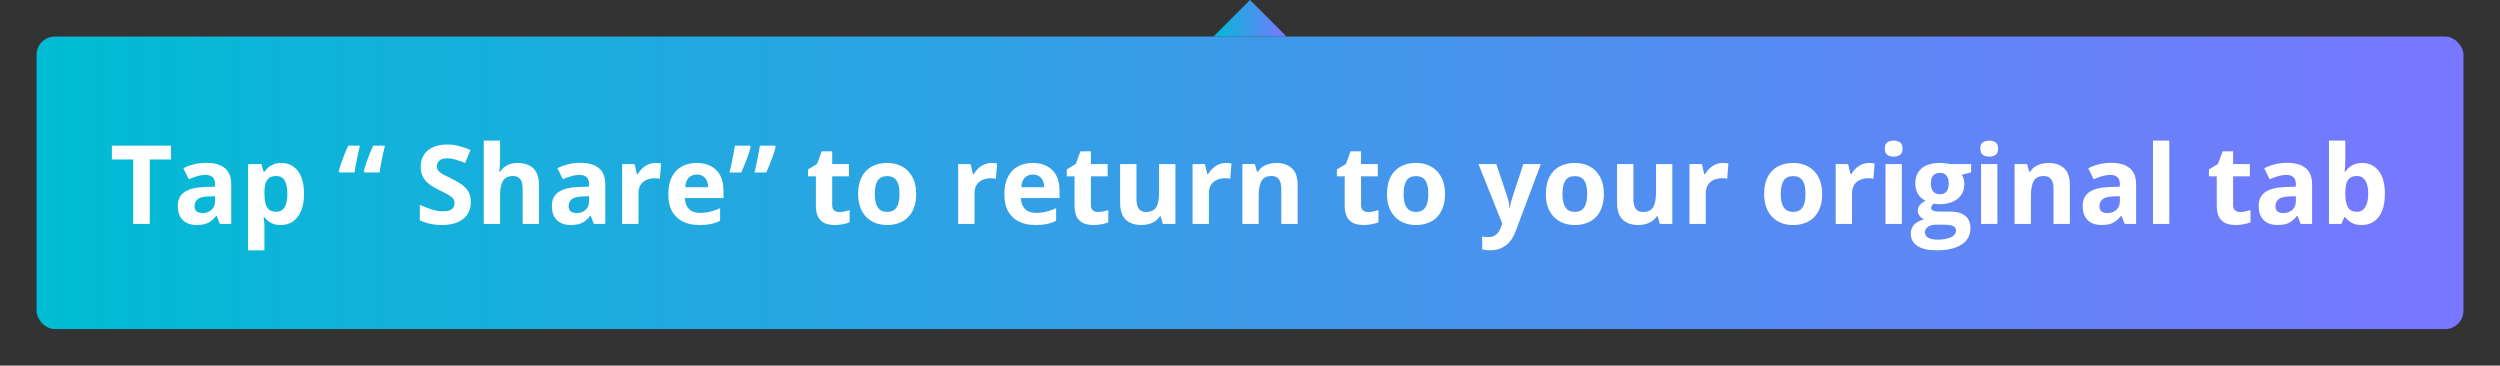 <svg width="547" height="80" viewBox="0 0 547 80" fill="none" xmlns="http://www.w3.org/2000/svg">
<rect x="0" y="0" width="547" height="80" fill="#333333" stroke="none"/>
<path d="M265.5 8L281.5 8L273.5 0L265.5 8Z" fill="url(#paint0_linear_4565_1500)"/>
<rect x="8" y="8" width="531" height="64" rx="4" fill="url(#paint1_linear_4565_1500)"/>
<path d="M32.766 49H29.133V34.891H24.48V31.867H37.418V34.891H32.766V49ZM45.141 35.629C46.898 35.629 48.246 36.012 49.184 36.777C50.121 37.543 50.59 38.707 50.59 40.27V49H48.094L47.402 47.219H47.309C46.934 47.688 46.551 48.07 46.16 48.367C45.77 48.664 45.32 48.883 44.812 49.023C44.305 49.164 43.688 49.234 42.961 49.234C42.188 49.234 41.492 49.086 40.875 48.789C40.266 48.492 39.785 48.039 39.434 47.43C39.082 46.812 38.906 46.031 38.906 45.086C38.906 43.695 39.395 42.672 40.371 42.016C41.348 41.352 42.812 40.984 44.766 40.914L47.039 40.844V40.27C47.039 39.582 46.859 39.078 46.5 38.758C46.141 38.438 45.641 38.277 45 38.277C44.367 38.277 43.746 38.367 43.137 38.547C42.527 38.727 41.918 38.953 41.309 39.227L40.125 36.812C40.82 36.445 41.598 36.156 42.457 35.945C43.324 35.734 44.219 35.629 45.141 35.629ZM47.039 42.93L45.656 42.977C44.5 43.008 43.695 43.215 43.242 43.598C42.797 43.98 42.574 44.484 42.574 45.109C42.574 45.656 42.734 46.047 43.055 46.281C43.375 46.508 43.793 46.621 44.309 46.621C45.074 46.621 45.719 46.395 46.242 45.941C46.773 45.488 47.039 44.844 47.039 44.008V42.93ZM61.57 35.652C63.047 35.652 64.238 36.227 65.144 37.375C66.059 38.523 66.516 40.207 66.516 42.426C66.516 43.91 66.301 45.16 65.871 46.176C65.441 47.184 64.848 47.945 64.09 48.461C63.332 48.977 62.461 49.234 61.477 49.234C60.844 49.234 60.301 49.156 59.848 49C59.395 48.836 59.008 48.629 58.688 48.379C58.367 48.121 58.09 47.848 57.855 47.559H57.668C57.73 47.871 57.777 48.191 57.809 48.52C57.84 48.848 57.855 49.168 57.855 49.48V54.766H54.281V35.898H57.188L57.691 37.598H57.855C58.09 37.246 58.375 36.922 58.711 36.625C59.047 36.328 59.449 36.094 59.918 35.922C60.395 35.742 60.945 35.652 61.57 35.652ZM60.422 38.512C59.797 38.512 59.301 38.641 58.934 38.898C58.566 39.156 58.297 39.543 58.125 40.059C57.961 40.574 57.871 41.227 57.855 42.016V42.402C57.855 43.246 57.934 43.961 58.09 44.547C58.254 45.133 58.523 45.578 58.898 45.883C59.281 46.188 59.805 46.34 60.469 46.34C61.016 46.34 61.465 46.188 61.816 45.883C62.168 45.578 62.43 45.133 62.602 44.547C62.781 43.953 62.871 43.23 62.871 42.379C62.871 41.098 62.672 40.133 62.273 39.484C61.875 38.836 61.258 38.512 60.422 38.512ZM84.223 31.867C84.074 32.5 83.922 33.164 83.766 33.859C83.617 34.555 83.481 35.238 83.356 35.91C83.231 36.574 83.125 37.184 83.039 37.738H79.758L79.594 37.48C79.734 36.91 79.914 36.305 80.133 35.664C80.359 35.016 80.602 34.367 80.859 33.719C81.125 33.062 81.391 32.445 81.656 31.867H84.223ZM78.75 31.867C78.602 32.5 78.449 33.164 78.293 33.859C78.144 34.555 78.008 35.238 77.883 35.91C77.758 36.574 77.652 37.184 77.566 37.738H74.285L74.121 37.48C74.262 36.91 74.441 36.305 74.66 35.664C74.887 35.016 75.129 34.367 75.387 33.719C75.652 33.062 75.918 32.445 76.184 31.867H78.75ZM103.02 44.242C103.02 45.258 102.773 46.141 102.281 46.891C101.789 47.641 101.07 48.219 100.125 48.625C99.188 49.031 98.047 49.234 96.703 49.234C96.109 49.234 95.527 49.195 94.957 49.117C94.394 49.039 93.852 48.926 93.328 48.777C92.812 48.621 92.32 48.43 91.852 48.203V44.828C92.664 45.188 93.508 45.512 94.383 45.801C95.258 46.09 96.125 46.234 96.984 46.234C97.578 46.234 98.055 46.156 98.414 46C98.781 45.844 99.047 45.629 99.211 45.355C99.375 45.082 99.457 44.77 99.457 44.418C99.457 43.988 99.312 43.621 99.023 43.316C98.734 43.012 98.336 42.727 97.828 42.461C97.328 42.195 96.762 41.91 96.129 41.605C95.731 41.418 95.297 41.191 94.828 40.926C94.359 40.652 93.914 40.32 93.492 39.93C93.07 39.539 92.723 39.066 92.449 38.512C92.184 37.949 92.051 37.277 92.051 36.496C92.051 35.473 92.285 34.598 92.754 33.871C93.223 33.145 93.891 32.59 94.758 32.207C95.633 31.816 96.664 31.621 97.852 31.621C98.742 31.621 99.59 31.727 100.395 31.938C101.207 32.141 102.055 32.438 102.938 32.828L101.766 35.652C100.977 35.332 100.27 35.086 99.644 34.914C99.019 34.734 98.383 34.645 97.734 34.645C97.281 34.645 96.894 34.719 96.574 34.867C96.254 35.008 96.012 35.211 95.848 35.477C95.684 35.734 95.602 36.035 95.602 36.379C95.602 36.785 95.719 37.129 95.953 37.41C96.195 37.684 96.555 37.949 97.031 38.207C97.516 38.465 98.117 38.766 98.836 39.109C99.711 39.523 100.457 39.957 101.074 40.41C101.699 40.855 102.18 41.383 102.516 41.992C102.852 42.594 103.02 43.344 103.02 44.242ZM109.418 30.766V34.48C109.418 35.129 109.395 35.746 109.348 36.332C109.309 36.918 109.277 37.332 109.254 37.574H109.441C109.723 37.121 110.055 36.754 110.438 36.473C110.828 36.191 111.258 35.984 111.727 35.852C112.195 35.719 112.699 35.652 113.238 35.652C114.184 35.652 115.008 35.82 115.711 36.156C116.414 36.484 116.961 37.004 117.352 37.715C117.742 38.418 117.938 39.332 117.938 40.457V49H114.363V41.348C114.363 40.41 114.191 39.703 113.848 39.227C113.504 38.75 112.973 38.512 112.254 38.512C111.535 38.512 110.969 38.68 110.555 39.016C110.141 39.344 109.848 39.832 109.676 40.48C109.504 41.121 109.418 41.906 109.418 42.836V49H105.844V30.766H109.418ZM126.984 35.629C128.742 35.629 130.09 36.012 131.027 36.777C131.965 37.543 132.434 38.707 132.434 40.27V49H129.938L129.246 47.219H129.152C128.777 47.688 128.395 48.07 128.004 48.367C127.613 48.664 127.164 48.883 126.656 49.023C126.148 49.164 125.531 49.234 124.805 49.234C124.031 49.234 123.336 49.086 122.719 48.789C122.109 48.492 121.629 48.039 121.277 47.43C120.926 46.812 120.75 46.031 120.75 45.086C120.75 43.695 121.238 42.672 122.215 42.016C123.191 41.352 124.656 40.984 126.609 40.914L128.883 40.844V40.27C128.883 39.582 128.703 39.078 128.344 38.758C127.984 38.438 127.484 38.277 126.844 38.277C126.211 38.277 125.59 38.367 124.98 38.547C124.371 38.727 123.762 38.953 123.152 39.227L121.969 36.812C122.664 36.445 123.441 36.156 124.301 35.945C125.168 35.734 126.062 35.629 126.984 35.629ZM128.883 42.93L127.5 42.977C126.344 43.008 125.539 43.215 125.086 43.598C124.641 43.98 124.418 44.484 124.418 45.109C124.418 45.656 124.578 46.047 124.898 46.281C125.219 46.508 125.637 46.621 126.152 46.621C126.918 46.621 127.562 46.395 128.086 45.941C128.617 45.488 128.883 44.844 128.883 44.008V42.93ZM143.438 35.652C143.617 35.652 143.824 35.664 144.059 35.688C144.301 35.703 144.496 35.727 144.645 35.758L144.375 39.109C144.258 39.07 144.09 39.043 143.871 39.027C143.66 39.004 143.477 38.992 143.32 38.992C142.859 38.992 142.41 39.051 141.973 39.168C141.543 39.285 141.156 39.477 140.812 39.742C140.469 40 140.195 40.344 139.992 40.773C139.797 41.195 139.699 41.715 139.699 42.332V49H136.125V35.898H138.832L139.359 38.102H139.535C139.793 37.656 140.113 37.25 140.496 36.883C140.887 36.508 141.328 36.211 141.82 35.992C142.32 35.766 142.859 35.652 143.438 35.652ZM152.426 35.652C153.637 35.652 154.68 35.887 155.555 36.355C156.43 36.816 157.105 37.488 157.582 38.371C158.059 39.254 158.297 40.332 158.297 41.605V43.34H149.848C149.887 44.348 150.188 45.141 150.75 45.719C151.32 46.289 152.109 46.574 153.117 46.574C153.953 46.574 154.719 46.488 155.414 46.316C156.109 46.145 156.824 45.887 157.559 45.543V48.309C156.91 48.629 156.23 48.863 155.52 49.012C154.816 49.16 153.961 49.234 152.953 49.234C151.641 49.234 150.477 48.992 149.461 48.508C148.453 48.023 147.66 47.285 147.082 46.293C146.512 45.301 146.227 44.051 146.227 42.543C146.227 41.012 146.484 39.738 147 38.723C147.523 37.699 148.25 36.934 149.18 36.426C150.109 35.91 151.191 35.652 152.426 35.652ZM152.449 38.195C151.754 38.195 151.176 38.418 150.715 38.863C150.262 39.309 150 40.008 149.93 40.961H154.945C154.938 40.43 154.84 39.957 154.652 39.543C154.473 39.129 154.199 38.801 153.832 38.559C153.473 38.316 153.012 38.195 152.449 38.195ZM169.547 31.867L169.723 32.125C169.582 32.695 169.398 33.305 169.172 33.953C168.945 34.594 168.703 35.238 168.445 35.887C168.188 36.535 167.926 37.152 167.66 37.738H165.094C165.242 37.105 165.391 36.441 165.539 35.746C165.688 35.051 165.824 34.367 165.949 33.695C166.082 33.023 166.188 32.414 166.266 31.867H169.547ZM164.086 31.867L164.25 32.125C164.109 32.695 163.926 33.305 163.699 33.953C163.48 34.594 163.238 35.238 162.973 35.887C162.715 36.535 162.453 37.152 162.188 37.738H159.621C159.73 37.27 159.84 36.777 159.949 36.262C160.066 35.746 160.176 35.23 160.277 34.715C160.387 34.199 160.484 33.699 160.57 33.215C160.656 32.73 160.73 32.281 160.793 31.867H164.086ZM183.645 46.387C184.035 46.387 184.414 46.348 184.781 46.27C185.156 46.191 185.527 46.094 185.895 45.977V48.637C185.512 48.809 185.035 48.949 184.465 49.059C183.902 49.176 183.285 49.234 182.613 49.234C181.832 49.234 181.129 49.109 180.504 48.859C179.887 48.602 179.398 48.16 179.039 47.535C178.688 46.902 178.512 46.023 178.512 44.898V38.582H176.801V37.07L178.77 35.875L179.801 33.109H182.086V35.898H185.754V38.582H182.086V44.898C182.086 45.398 182.227 45.773 182.508 46.023C182.797 46.266 183.176 46.387 183.645 46.387ZM200.461 42.426C200.461 43.52 200.312 44.488 200.016 45.332C199.727 46.176 199.301 46.891 198.738 47.477C198.184 48.055 197.512 48.492 196.723 48.789C195.941 49.086 195.059 49.234 194.074 49.234C193.152 49.234 192.305 49.086 191.531 48.789C190.766 48.492 190.098 48.055 189.527 47.477C188.965 46.891 188.527 46.176 188.215 45.332C187.91 44.488 187.758 43.52 187.758 42.426C187.758 40.973 188.016 39.742 188.531 38.734C189.047 37.727 189.781 36.961 190.734 36.438C191.688 35.914 192.824 35.652 194.145 35.652C195.371 35.652 196.457 35.914 197.402 36.438C198.355 36.961 199.102 37.727 199.641 38.734C200.188 39.742 200.461 40.973 200.461 42.426ZM191.402 42.426C191.402 43.285 191.496 44.008 191.684 44.594C191.871 45.18 192.164 45.621 192.562 45.918C192.961 46.215 193.48 46.363 194.121 46.363C194.754 46.363 195.266 46.215 195.656 45.918C196.055 45.621 196.344 45.18 196.523 44.594C196.711 44.008 196.805 43.285 196.805 42.426C196.805 41.559 196.711 40.84 196.523 40.27C196.344 39.691 196.055 39.258 195.656 38.969C195.258 38.68 194.738 38.535 194.098 38.535C193.152 38.535 192.465 38.859 192.035 39.508C191.613 40.156 191.402 41.129 191.402 42.426ZM216.961 35.652C217.141 35.652 217.348 35.664 217.582 35.688C217.824 35.703 218.02 35.727 218.168 35.758L217.898 39.109C217.781 39.07 217.613 39.043 217.395 39.027C217.184 39.004 217 38.992 216.844 38.992C216.383 38.992 215.934 39.051 215.496 39.168C215.066 39.285 214.68 39.477 214.336 39.742C213.992 40 213.719 40.344 213.516 40.773C213.32 41.195 213.223 41.715 213.223 42.332V49H209.648V35.898H212.355L212.883 38.102H213.059C213.316 37.656 213.637 37.25 214.02 36.883C214.41 36.508 214.852 36.211 215.344 35.992C215.844 35.766 216.383 35.652 216.961 35.652ZM225.949 35.652C227.16 35.652 228.203 35.887 229.078 36.355C229.953 36.816 230.629 37.488 231.105 38.371C231.582 39.254 231.82 40.332 231.82 41.605V43.34H223.371C223.41 44.348 223.711 45.141 224.273 45.719C224.844 46.289 225.633 46.574 226.641 46.574C227.477 46.574 228.242 46.488 228.938 46.316C229.633 46.145 230.348 45.887 231.082 45.543V48.309C230.434 48.629 229.754 48.863 229.043 49.012C228.34 49.16 227.484 49.234 226.477 49.234C225.164 49.234 224 48.992 222.984 48.508C221.977 48.023 221.184 47.285 220.605 46.293C220.035 45.301 219.75 44.051 219.75 42.543C219.75 41.012 220.008 39.738 220.523 38.723C221.047 37.699 221.773 36.934 222.703 36.426C223.633 35.91 224.715 35.652 225.949 35.652ZM225.973 38.195C225.277 38.195 224.699 38.418 224.238 38.863C223.785 39.309 223.523 40.008 223.453 40.961H228.469C228.461 40.43 228.363 39.957 228.176 39.543C227.996 39.129 227.723 38.801 227.355 38.559C226.996 38.316 226.535 38.195 225.973 38.195ZM240.246 46.387C240.637 46.387 241.016 46.348 241.383 46.27C241.758 46.191 242.129 46.094 242.496 45.977V48.637C242.113 48.809 241.637 48.949 241.066 49.059C240.504 49.176 239.887 49.234 239.215 49.234C238.434 49.234 237.73 49.109 237.105 48.859C236.488 48.602 236 48.16 235.641 47.535C235.289 46.902 235.113 46.023 235.113 44.898V38.582H233.402V37.07L235.371 35.875L236.402 33.109H238.688V35.898H242.355V38.582H238.688V44.898C238.688 45.398 238.828 45.773 239.109 46.023C239.398 46.266 239.777 46.387 240.246 46.387ZM257.18 35.898V49H254.438L253.957 47.324H253.77C253.488 47.77 253.137 48.133 252.715 48.414C252.293 48.695 251.828 48.902 251.32 49.035C250.812 49.168 250.285 49.234 249.738 49.234C248.801 49.234 247.984 49.07 247.289 48.742C246.594 48.406 246.051 47.887 245.66 47.184C245.277 46.48 245.086 45.566 245.086 44.441V35.898H248.66V43.551C248.66 44.488 248.828 45.195 249.164 45.672C249.5 46.148 250.035 46.387 250.77 46.387C251.496 46.387 252.066 46.223 252.48 45.895C252.895 45.559 253.184 45.07 253.348 44.43C253.52 43.781 253.605 42.992 253.605 42.062V35.898H257.18ZM268.242 35.652C268.422 35.652 268.629 35.664 268.863 35.688C269.105 35.703 269.301 35.727 269.449 35.758L269.18 39.109C269.062 39.07 268.895 39.043 268.676 39.027C268.465 39.004 268.281 38.992 268.125 38.992C267.664 38.992 267.215 39.051 266.777 39.168C266.348 39.285 265.961 39.477 265.617 39.742C265.273 40 265 40.344 264.797 40.773C264.602 41.195 264.504 41.715 264.504 42.332V49H260.93V35.898H263.637L264.164 38.102H264.34C264.598 37.656 264.918 37.25 265.301 36.883C265.691 36.508 266.133 36.211 266.625 35.992C267.125 35.766 267.664 35.652 268.242 35.652ZM279.27 35.652C280.668 35.652 281.793 36.035 282.645 36.801C283.496 37.559 283.922 38.777 283.922 40.457V49H280.348V41.348C280.348 40.41 280.176 39.703 279.832 39.227C279.496 38.75 278.965 38.512 278.238 38.512C277.145 38.512 276.398 38.883 276 39.625C275.602 40.367 275.402 41.438 275.402 42.836V49H271.828V35.898H274.559L275.039 37.574H275.238C275.52 37.121 275.867 36.754 276.281 36.473C276.703 36.191 277.168 35.984 277.676 35.852C278.191 35.719 278.723 35.652 279.27 35.652ZM299.355 46.387C299.746 46.387 300.125 46.348 300.492 46.27C300.867 46.191 301.238 46.094 301.605 45.977V48.637C301.223 48.809 300.746 48.949 300.176 49.059C299.613 49.176 298.996 49.234 298.324 49.234C297.543 49.234 296.84 49.109 296.215 48.859C295.598 48.602 295.109 48.16 294.75 47.535C294.398 46.902 294.223 46.023 294.223 44.898V38.582H292.512V37.07L294.48 35.875L295.512 33.109H297.797V35.898H301.465V38.582H297.797V44.898C297.797 45.398 297.938 45.773 298.219 46.023C298.508 46.266 298.887 46.387 299.355 46.387ZM316.172 42.426C316.172 43.52 316.023 44.488 315.727 45.332C315.438 46.176 315.012 46.891 314.449 47.477C313.895 48.055 313.223 48.492 312.434 48.789C311.652 49.086 310.77 49.234 309.785 49.234C308.863 49.234 308.016 49.086 307.242 48.789C306.477 48.492 305.809 48.055 305.238 47.477C304.676 46.891 304.238 46.176 303.926 45.332C303.621 44.488 303.469 43.52 303.469 42.426C303.469 40.973 303.727 39.742 304.242 38.734C304.758 37.727 305.492 36.961 306.445 36.438C307.398 35.914 308.535 35.652 309.855 35.652C311.082 35.652 312.168 35.914 313.113 36.438C314.066 36.961 314.812 37.727 315.352 38.734C315.898 39.742 316.172 40.973 316.172 42.426ZM307.113 42.426C307.113 43.285 307.207 44.008 307.395 44.594C307.582 45.18 307.875 45.621 308.273 45.918C308.672 46.215 309.191 46.363 309.832 46.363C310.465 46.363 310.977 46.215 311.367 45.918C311.766 45.621 312.055 45.18 312.234 44.594C312.422 44.008 312.516 43.285 312.516 42.426C312.516 41.559 312.422 40.84 312.234 40.27C312.055 39.691 311.766 39.258 311.367 38.969C310.969 38.68 310.449 38.535 309.809 38.535C308.863 38.535 308.176 38.859 307.746 39.508C307.324 40.156 307.113 41.129 307.113 42.426ZM323.484 35.898H327.398L329.871 43.27C329.949 43.504 330.016 43.742 330.07 43.984C330.125 44.227 330.172 44.477 330.211 44.734C330.25 44.992 330.281 45.262 330.305 45.543H330.375C330.422 45.121 330.484 44.727 330.562 44.359C330.648 43.992 330.754 43.629 330.879 43.27L333.305 35.898H337.137L331.594 50.676C331.258 51.582 330.82 52.336 330.281 52.938C329.742 53.547 329.121 54.004 328.418 54.309C327.723 54.613 326.957 54.766 326.121 54.766C325.715 54.766 325.363 54.742 325.066 54.695C324.77 54.656 324.516 54.613 324.305 54.566V51.73C324.469 51.77 324.676 51.805 324.926 51.836C325.176 51.867 325.438 51.883 325.711 51.883C326.211 51.883 326.641 51.777 327 51.566C327.359 51.355 327.66 51.07 327.902 50.711C328.145 50.359 328.336 49.973 328.477 49.551L328.688 48.906L323.484 35.898ZM350.93 42.426C350.93 43.52 350.781 44.488 350.484 45.332C350.195 46.176 349.77 46.891 349.207 47.477C348.652 48.055 347.98 48.492 347.191 48.789C346.41 49.086 345.527 49.234 344.543 49.234C343.621 49.234 342.773 49.086 342 48.789C341.234 48.492 340.566 48.055 339.996 47.477C339.434 46.891 338.996 46.176 338.684 45.332C338.379 44.488 338.227 43.52 338.227 42.426C338.227 40.973 338.484 39.742 339 38.734C339.516 37.727 340.25 36.961 341.203 36.438C342.156 35.914 343.293 35.652 344.613 35.652C345.84 35.652 346.926 35.914 347.871 36.438C348.824 36.961 349.57 37.727 350.109 38.734C350.656 39.742 350.93 40.973 350.93 42.426ZM341.871 42.426C341.871 43.285 341.965 44.008 342.152 44.594C342.34 45.18 342.633 45.621 343.031 45.918C343.43 46.215 343.949 46.363 344.59 46.363C345.223 46.363 345.734 46.215 346.125 45.918C346.523 45.621 346.812 45.18 346.992 44.594C347.18 44.008 347.273 43.285 347.273 42.426C347.273 41.559 347.18 40.84 346.992 40.27C346.812 39.691 346.523 39.258 346.125 38.969C345.727 38.68 345.207 38.535 344.566 38.535C343.621 38.535 342.934 38.859 342.504 39.508C342.082 40.156 341.871 41.129 341.871 42.426ZM365.906 35.898V49H363.164L362.684 47.324H362.496C362.215 47.77 361.863 48.133 361.441 48.414C361.02 48.695 360.555 48.902 360.047 49.035C359.539 49.168 359.012 49.234 358.465 49.234C357.527 49.234 356.711 49.07 356.016 48.742C355.32 48.406 354.777 47.887 354.387 47.184C354.004 46.48 353.812 45.566 353.812 44.441V35.898H357.387V43.551C357.387 44.488 357.555 45.195 357.891 45.672C358.227 46.148 358.762 46.387 359.496 46.387C360.223 46.387 360.793 46.223 361.207 45.895C361.621 45.559 361.91 45.07 362.074 44.43C362.246 43.781 362.332 42.992 362.332 42.062V35.898H365.906ZM376.969 35.652C377.148 35.652 377.355 35.664 377.59 35.688C377.832 35.703 378.027 35.727 378.176 35.758L377.906 39.109C377.789 39.07 377.621 39.043 377.402 39.027C377.191 39.004 377.008 38.992 376.852 38.992C376.391 38.992 375.941 39.051 375.504 39.168C375.074 39.285 374.688 39.477 374.344 39.742C374 40 373.727 40.344 373.523 40.773C373.328 41.195 373.23 41.715 373.23 42.332V49H369.656V35.898H372.363L372.891 38.102H373.066C373.324 37.656 373.645 37.25 374.027 36.883C374.418 36.508 374.859 36.211 375.352 35.992C375.852 35.766 376.391 35.652 376.969 35.652ZM398.695 42.426C398.695 43.52 398.547 44.488 398.25 45.332C397.961 46.176 397.535 46.891 396.973 47.477C396.418 48.055 395.746 48.492 394.957 48.789C394.176 49.086 393.293 49.234 392.309 49.234C391.387 49.234 390.539 49.086 389.766 48.789C389 48.492 388.332 48.055 387.762 47.477C387.199 46.891 386.762 46.176 386.449 45.332C386.145 44.488 385.992 43.52 385.992 42.426C385.992 40.973 386.25 39.742 386.766 38.734C387.281 37.727 388.016 36.961 388.969 36.438C389.922 35.914 391.059 35.652 392.379 35.652C393.605 35.652 394.691 35.914 395.637 36.438C396.59 36.961 397.336 37.727 397.875 38.734C398.422 39.742 398.695 40.973 398.695 42.426ZM389.637 42.426C389.637 43.285 389.73 44.008 389.918 44.594C390.105 45.18 390.398 45.621 390.797 45.918C391.195 46.215 391.715 46.363 392.355 46.363C392.988 46.363 393.5 46.215 393.891 45.918C394.289 45.621 394.578 45.18 394.758 44.594C394.945 44.008 395.039 43.285 395.039 42.426C395.039 41.559 394.945 40.84 394.758 40.27C394.578 39.691 394.289 39.258 393.891 38.969C393.492 38.68 392.973 38.535 392.332 38.535C391.387 38.535 390.699 38.859 390.27 39.508C389.848 40.156 389.637 41.129 389.637 42.426ZM408.961 35.652C409.141 35.652 409.348 35.664 409.582 35.688C409.824 35.703 410.02 35.727 410.168 35.758L409.898 39.109C409.781 39.07 409.613 39.043 409.395 39.027C409.184 39.004 409 38.992 408.844 38.992C408.383 38.992 407.934 39.051 407.496 39.168C407.066 39.285 406.68 39.477 406.336 39.742C405.992 40 405.719 40.344 405.516 40.773C405.32 41.195 405.223 41.715 405.223 42.332V49H401.648V35.898H404.355L404.883 38.102H405.059C405.316 37.656 405.637 37.25 406.02 36.883C406.41 36.508 406.852 36.211 407.344 35.992C407.844 35.766 408.383 35.652 408.961 35.652ZM416.121 35.898V49H412.547V35.898H416.121ZM414.34 30.766C414.871 30.766 415.328 30.891 415.711 31.141C416.094 31.383 416.285 31.84 416.285 32.512C416.285 33.176 416.094 33.637 415.711 33.895C415.328 34.145 414.871 34.27 414.34 34.27C413.801 34.27 413.34 34.145 412.957 33.895C412.582 33.637 412.395 33.176 412.395 32.512C412.395 31.84 412.582 31.383 412.957 31.141C413.34 30.891 413.801 30.766 414.34 30.766ZM423.715 54.766C421.887 54.766 420.488 54.445 419.52 53.805C418.559 53.172 418.078 52.281 418.078 51.133C418.078 50.344 418.324 49.684 418.816 49.152C419.309 48.621 420.031 48.242 420.984 48.016C420.617 47.859 420.297 47.605 420.023 47.254C419.75 46.895 419.613 46.516 419.613 46.117C419.613 45.617 419.758 45.203 420.047 44.875C420.336 44.539 420.754 44.211 421.301 43.891C420.613 43.594 420.066 43.117 419.66 42.461C419.262 41.805 419.062 41.031 419.062 40.141C419.062 39.188 419.27 38.379 419.684 37.715C420.105 37.043 420.715 36.531 421.512 36.18C422.316 35.828 423.293 35.652 424.441 35.652C424.684 35.652 424.965 35.668 425.285 35.699C425.605 35.73 425.898 35.766 426.164 35.805C426.438 35.844 426.621 35.875 426.715 35.898H431.285V37.715L429.234 38.242C429.422 38.531 429.562 38.84 429.656 39.168C429.75 39.496 429.797 39.844 429.797 40.211C429.797 41.617 429.305 42.715 428.32 43.504C427.344 44.285 425.984 44.676 424.242 44.676C423.828 44.652 423.438 44.621 423.07 44.582C422.891 44.723 422.754 44.871 422.66 45.027C422.566 45.184 422.52 45.348 422.52 45.52C422.52 45.691 422.59 45.836 422.73 45.953C422.879 46.062 423.098 46.148 423.387 46.211C423.684 46.266 424.051 46.293 424.488 46.293H426.715C428.152 46.293 429.246 46.602 429.996 47.219C430.754 47.836 431.133 48.742 431.133 49.938C431.133 51.469 430.492 52.656 429.211 53.5C427.938 54.344 426.105 54.766 423.715 54.766ZM423.867 52.434C424.719 52.434 425.449 52.352 426.059 52.188C426.676 52.031 427.148 51.805 427.477 51.508C427.805 51.219 427.969 50.871 427.969 50.465C427.969 50.137 427.871 49.875 427.676 49.68C427.488 49.492 427.199 49.359 426.809 49.281C426.426 49.203 425.934 49.164 425.332 49.164H423.48C423.043 49.164 422.648 49.234 422.297 49.375C421.953 49.516 421.68 49.711 421.477 49.961C421.273 50.219 421.172 50.516 421.172 50.852C421.172 51.344 421.406 51.73 421.875 52.012C422.352 52.293 423.016 52.434 423.867 52.434ZM424.441 42.496C425.113 42.496 425.605 42.289 425.918 41.875C426.23 41.461 426.387 40.898 426.387 40.188C426.387 39.398 426.223 38.809 425.895 38.418C425.574 38.02 425.09 37.82 424.441 37.82C423.785 37.82 423.293 38.02 422.965 38.418C422.637 38.809 422.473 39.398 422.473 40.188C422.473 40.898 422.633 41.461 422.953 41.875C423.281 42.289 423.777 42.496 424.441 42.496ZM437.027 35.898V49H433.453V35.898H437.027ZM435.246 30.766C435.777 30.766 436.234 30.891 436.617 31.141C437 31.383 437.191 31.84 437.191 32.512C437.191 33.176 437 33.637 436.617 33.895C436.234 34.145 435.777 34.27 435.246 34.27C434.707 34.27 434.246 34.145 433.863 33.895C433.488 33.637 433.301 33.176 433.301 32.512C433.301 31.84 433.488 31.383 433.863 31.141C434.246 30.891 434.707 30.766 435.246 30.766ZM448.23 35.652C449.629 35.652 450.754 36.035 451.605 36.801C452.457 37.559 452.883 38.777 452.883 40.457V49H449.309V41.348C449.309 40.41 449.137 39.703 448.793 39.227C448.457 38.75 447.926 38.512 447.199 38.512C446.105 38.512 445.359 38.883 444.961 39.625C444.562 40.367 444.363 41.438 444.363 42.836V49H440.789V35.898H443.52L444 37.574H444.199C444.48 37.121 444.828 36.754 445.242 36.473C445.664 36.191 446.129 35.984 446.637 35.852C447.152 35.719 447.684 35.652 448.23 35.652ZM461.93 35.629C463.688 35.629 465.035 36.012 465.973 36.777C466.91 37.543 467.379 38.707 467.379 40.27V49H464.883L464.191 47.219H464.098C463.723 47.688 463.34 48.07 462.949 48.367C462.559 48.664 462.109 48.883 461.602 49.023C461.094 49.164 460.477 49.234 459.75 49.234C458.977 49.234 458.281 49.086 457.664 48.789C457.055 48.492 456.574 48.039 456.223 47.43C455.871 46.812 455.695 46.031 455.695 45.086C455.695 43.695 456.184 42.672 457.16 42.016C458.137 41.352 459.602 40.984 461.555 40.914L463.828 40.844V40.27C463.828 39.582 463.648 39.078 463.289 38.758C462.93 38.438 462.43 38.277 461.789 38.277C461.156 38.277 460.535 38.367 459.926 38.547C459.316 38.727 458.707 38.953 458.098 39.227L456.914 36.812C457.609 36.445 458.387 36.156 459.246 35.945C460.113 35.734 461.008 35.629 461.93 35.629ZM463.828 42.93L462.445 42.977C461.289 43.008 460.484 43.215 460.031 43.598C459.586 43.98 459.363 44.484 459.363 45.109C459.363 45.656 459.523 46.047 459.844 46.281C460.164 46.508 460.582 46.621 461.098 46.621C461.863 46.621 462.508 46.395 463.031 45.941C463.562 45.488 463.828 44.844 463.828 44.008V42.93ZM474.645 49H471.07V30.766H474.645V49ZM490.16 46.387C490.551 46.387 490.93 46.348 491.297 46.27C491.672 46.191 492.043 46.094 492.41 45.977V48.637C492.027 48.809 491.551 48.949 490.98 49.059C490.418 49.176 489.801 49.234 489.129 49.234C488.348 49.234 487.645 49.109 487.02 48.859C486.402 48.602 485.914 48.16 485.555 47.535C485.203 46.902 485.027 46.023 485.027 44.898V38.582H483.316V37.07L485.285 35.875L486.316 33.109H488.602V35.898H492.27V38.582H488.602V44.898C488.602 45.398 488.742 45.773 489.023 46.023C489.312 46.266 489.691 46.387 490.16 46.387ZM500.438 35.629C502.195 35.629 503.543 36.012 504.48 36.777C505.418 37.543 505.887 38.707 505.887 40.27V49H503.391L502.699 47.219H502.605C502.23 47.688 501.848 48.07 501.457 48.367C501.066 48.664 500.617 48.883 500.109 49.023C499.602 49.164 498.984 49.234 498.258 49.234C497.484 49.234 496.789 49.086 496.172 48.789C495.562 48.492 495.082 48.039 494.73 47.43C494.379 46.812 494.203 46.031 494.203 45.086C494.203 43.695 494.691 42.672 495.668 42.016C496.645 41.352 498.109 40.984 500.062 40.914L502.336 40.844V40.27C502.336 39.582 502.156 39.078 501.797 38.758C501.438 38.438 500.938 38.277 500.297 38.277C499.664 38.277 499.043 38.367 498.434 38.547C497.824 38.727 497.215 38.953 496.605 39.227L495.422 36.812C496.117 36.445 496.895 36.156 497.754 35.945C498.621 35.734 499.516 35.629 500.438 35.629ZM502.336 42.93L500.953 42.977C499.797 43.008 498.992 43.215 498.539 43.598C498.094 43.98 497.871 44.484 497.871 45.109C497.871 45.656 498.031 46.047 498.352 46.281C498.672 46.508 499.09 46.621 499.605 46.621C500.371 46.621 501.016 46.395 501.539 45.941C502.07 45.488 502.336 44.844 502.336 44.008V42.93ZM513.152 30.766V35.008C513.152 35.5 513.137 35.988 513.105 36.473C513.082 36.957 513.051 37.332 513.012 37.598H513.152C513.496 37.059 513.965 36.602 514.559 36.227C515.152 35.844 515.922 35.652 516.867 35.652C518.336 35.652 519.527 36.227 520.441 37.375C521.355 38.523 521.812 40.207 521.812 42.426C521.812 43.918 521.602 45.172 521.18 46.188C520.758 47.195 520.168 47.957 519.41 48.473C518.652 48.98 517.773 49.234 516.773 49.234C515.812 49.234 515.055 49.062 514.5 48.719C513.945 48.375 513.496 47.988 513.152 47.559H512.906L512.309 49H509.578V30.766H513.152ZM515.719 38.512C515.094 38.512 514.598 38.641 514.23 38.898C513.863 39.156 513.594 39.543 513.422 40.059C513.258 40.574 513.168 41.227 513.152 42.016V42.402C513.152 43.676 513.34 44.652 513.715 45.332C514.09 46.004 514.773 46.34 515.766 46.34C516.5 46.34 517.082 46 517.512 45.32C517.949 44.641 518.168 43.66 518.168 42.379C518.168 41.098 517.949 40.133 517.512 39.484C517.074 38.836 516.477 38.512 515.719 38.512Z" fill="white"/>
<defs>
<linearGradient id="paint0_linear_4565_1500" x1="265.5" y1="4" x2="281.5" y2="4" gradientUnits="userSpaceOnUse">
<stop stop-color="#00BCD4"/>
<stop offset="1" stop-color="#7977FF"/>
</linearGradient>
<linearGradient id="paint1_linear_4565_1500" x1="8" y1="40" x2="539" y2="40" gradientUnits="userSpaceOnUse">
<stop stop-color="#00BCD4"/>
<stop offset="1" stop-color="#7977FF"/>
</linearGradient>
</defs>
</svg>
